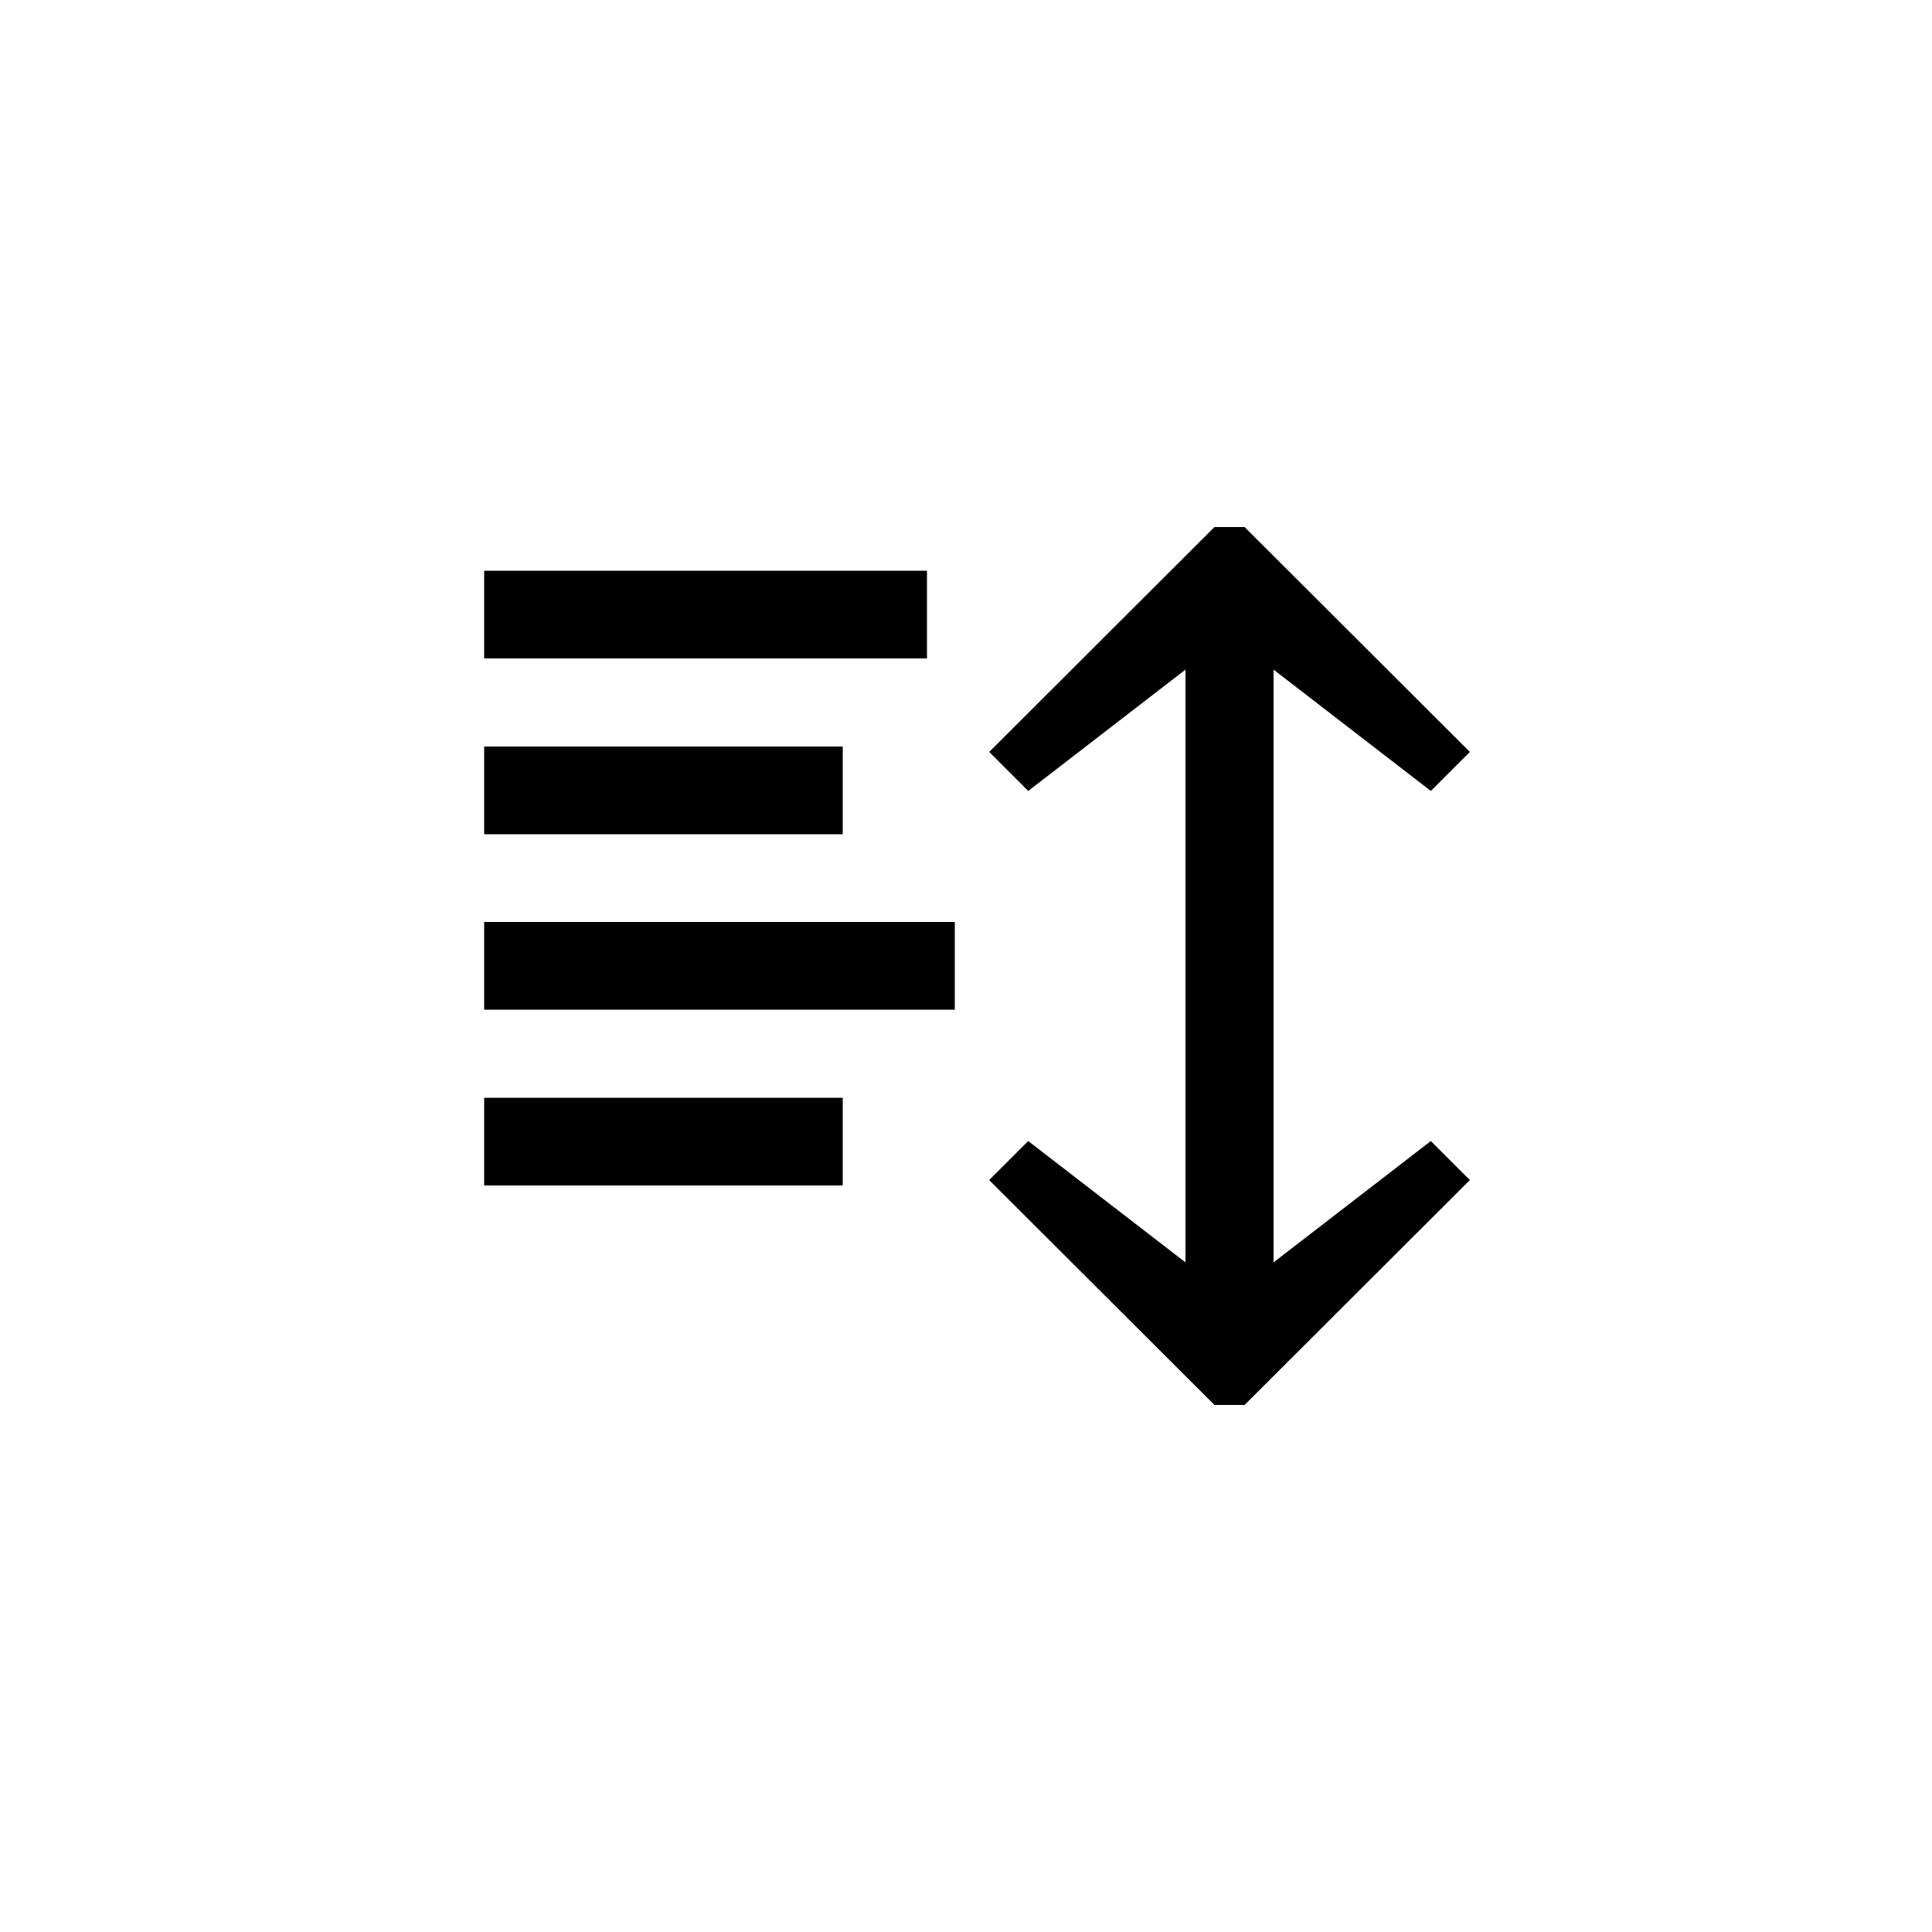 <svg class='uit-icon' xmlns="http://www.w3.org/2000/svg" viewBox="0 0 50 50"><path d="M37.03 29.53l-4.07 3.14V17.33l4.07 3.14 1.01-1.01-5.83-5.82h-.78l-5.83 5.82 1.01 1.01 4.07-3.14v15.34l-4.07-3.14-1.01 1.01 5.83 5.82h.78l5.83-5.82-1.01-1.01zM12.53 19.32h9.28v2.27h-9.28zM12.53 28.41h9.28v2.27h-9.28zM12.53 23.86h12.18v2.27H12.53zM12.53 14.77h11.46v2.27H12.53z"/></svg>